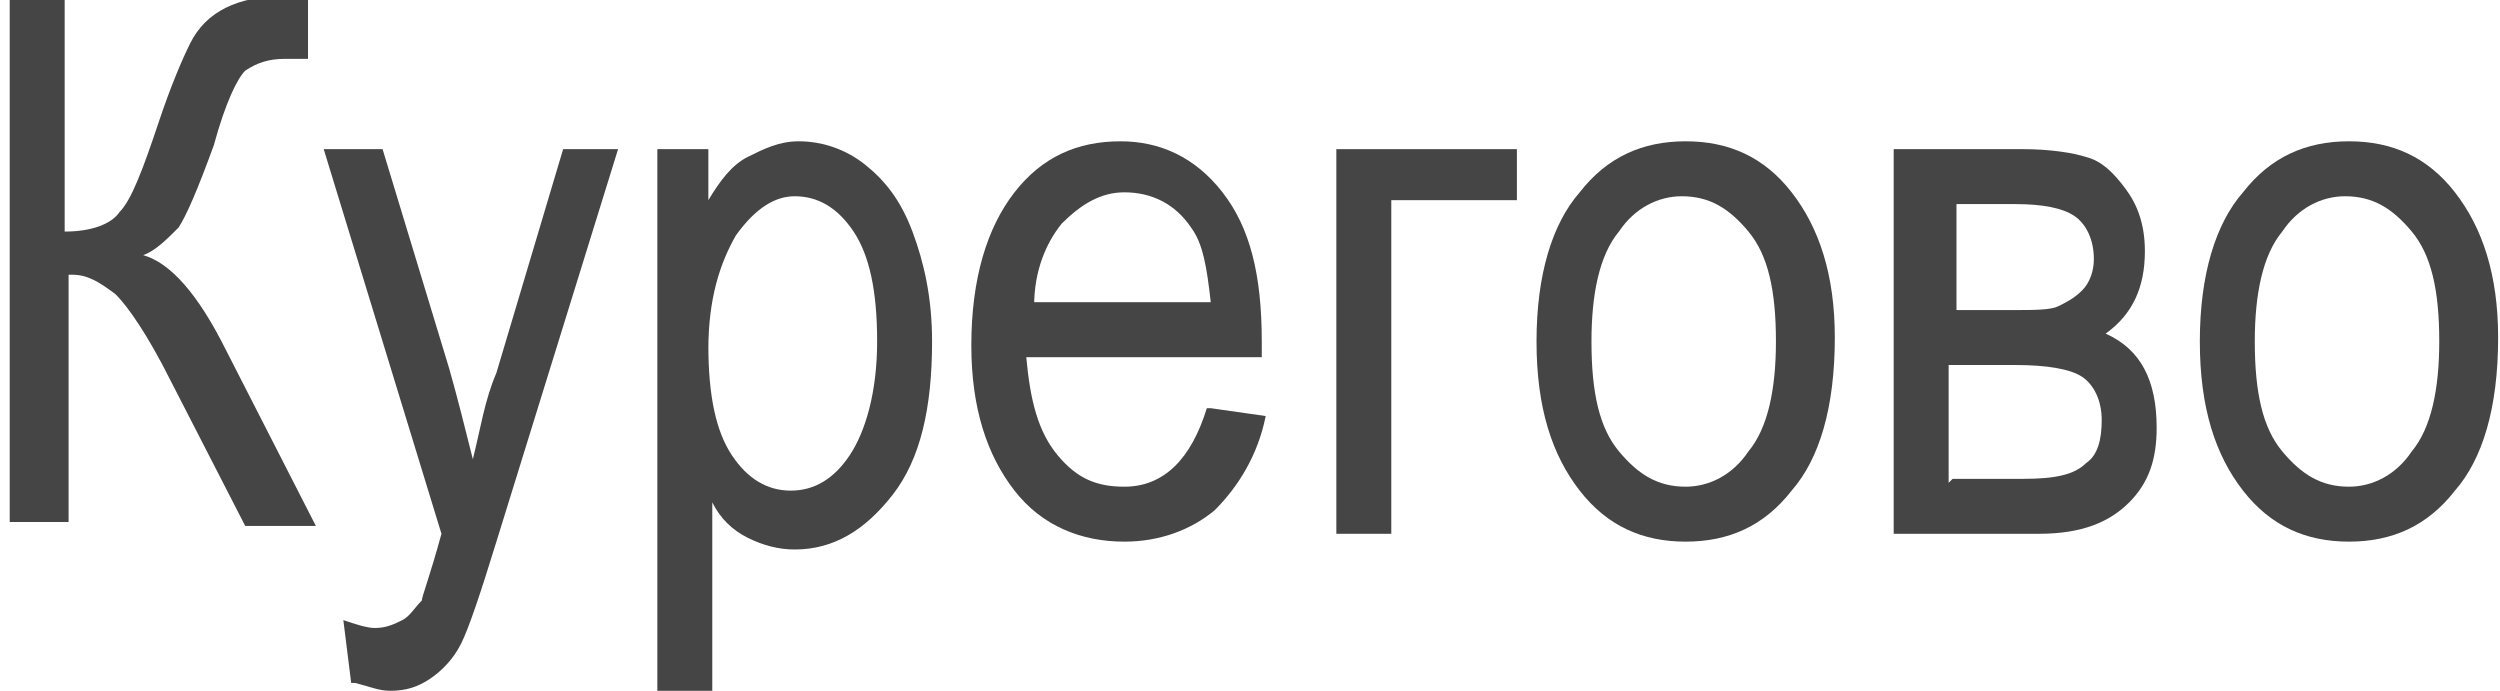 <?xml version="1.0" encoding="UTF-8"?>
<!DOCTYPE svg PUBLIC "-//W3C//DTD SVG 1.1//EN" "http://www.w3.org/Graphics/SVG/1.1/DTD/svg11.dtd">
<!-- Creator: CorelDRAW 2019 (64-Bit) -->
<svg xmlns="http://www.w3.org/2000/svg" xml:space="preserve" width="0.532cm" height="0.147cm" version="1.1" style="shape-rendering:geometricPrecision; text-rendering:geometricPrecision; image-rendering:optimizeQuality; fill-rule:evenodd; clip-rule:evenodd"
viewBox="0 0 0.634 0.176"
 xmlns:xlink="http://www.w3.org/1999/xlink"
 xmlns:xodm="http://www.corel.com/coreldraw/odm/2003">
 <defs>
  <style type="text/css">
   <![CDATA[
    .fil0 {fill:#454545;fill-rule:nonzero}
   ]]>
  </style>
 </defs>
 <g id="Слой_x0020_1">
  <path class="fil0" d="M-0 0l0.015 0 0 0.059c0.007,0 0.012,-0.002 0.014,-0.005 0.003,-0.003 0.006,-0.011 0.01,-0.023 0.003,-0.009 0.006,-0.016 0.008,-0.02 0.002,-0.004 0.005,-0.007 0.009,-0.009 0.004,-0.002 0.009,-0.003 0.015,-0.003 0.002,0 0.004,0 0.006,0l0 0.016 -0.003 -0 -0.003 -0c-0.004,0 -0.007,0.001 -0.01,0.003 -0.002,0.002 -0.005,0.008 -0.008,0.019 -0.004,0.011 -0.007,0.018 -0.009,0.021 -0.003,0.003 -0.006,0.006 -0.009,0.007 0.007,0.002 0.014,0.01 0.021,0.024l0.023 0.045 -0.018 0 -0.019 -0.037c-0.006,-0.012 -0.011,-0.019 -0.014,-0.022 -0.004,-0.003 -0.007,-0.005 -0.011,-0.005 -0,0 -0.001,0 -0.001,0l0 0.063 -0.015 0 0 -0.136z"/>
  <path id="1" class="fil0" d="M0.088 0.174l-0.002 -0.016c0.003,0.001 0.006,0.002 0.008,0.002 0.003,0 0.005,-0.001 0.007,-0.002 0.002,-0.001 0.003,-0.003 0.005,-0.005 0,-0.001 0.002,-0.006 0.005,-0.017l-0.03 -0.098 0.015 0 0.017 0.056c0.002,0.007 0.004,0.015 0.006,0.023 0.002,-0.008 0.003,-0.015 0.006,-0.022l0.017 -0.057 0.014 0 -0.031 0.1c-0.004,0.013 -0.007,0.022 -0.009,0.026 -0.002,0.004 -0.005,0.007 -0.008,0.009 -0.003,0.002 -0.006,0.003 -0.01,0.003 -0.003,0 -0.005,-0.001 -0.009,-0.002z"/>
  <path id="2" class="fil0" d="M0.166 0.174l0 -0.136 0.013 0 0 0.013c0.003,-0.005 0.006,-0.009 0.01,-0.011 0.004,-0.002 0.008,-0.004 0.013,-0.004 0.006,0 0.012,0.002 0.017,0.006 0.005,0.004 0.009,0.009 0.012,0.017 0.003,0.008 0.005,0.017 0.005,0.028 0,0.017 -0.003,0.03 -0.01,0.039 -0.007,0.009 -0.015,0.014 -0.025,0.014 -0.004,0 -0.008,-0.001 -0.012,-0.003 -0.004,-0.002 -0.007,-0.005 -0.009,-0.009l0 0.048 -0.014 0zm0.013 -0.086c0,0.013 0.002,0.022 0.006,0.028 0.004,0.006 0.009,0.009 0.015,0.009 0.006,0 0.011,-0.003 0.015,-0.009 0.004,-0.006 0.007,-0.016 0.007,-0.029 0,-0.013 -0.002,-0.022 -0.006,-0.028 -0.004,-0.006 -0.009,-0.009 -0.015,-0.009 -0.005,0 -0.01,0.003 -0.015,0.01 -0.004,0.007 -0.007,0.016 -0.007,0.029z"/>
  <path id="3" class="fil0" d="M0.307 0.104l0.014 0.002c-0.002,0.01 -0.007,0.018 -0.013,0.024 -0.006,0.005 -0.014,0.008 -0.023,0.008 -0.011,0 -0.021,-0.004 -0.028,-0.013 -0.007,-0.009 -0.011,-0.021 -0.011,-0.037 0,-0.017 0.004,-0.03 0.011,-0.039 0.007,-0.009 0.016,-0.013 0.027,-0.013 0.01,0 0.019,0.004 0.026,0.013 0.007,0.009 0.01,0.021 0.01,0.038l-0 0.004 -0.06 0c0.001,0.011 0.003,0.019 0.008,0.025 0.005,0.006 0.01,0.008 0.017,0.008 0.01,0 0.017,-0.007 0.021,-0.02zm-0.045 -0.027l0.045 0c-0.001,-0.009 -0.002,-0.015 -0.005,-0.019 -0.004,-0.006 -0.01,-0.009 -0.017,-0.009 -0.006,0 -0.011,0.003 -0.016,0.008 -0.004,0.005 -0.007,0.012 -0.007,0.021z"/>
  <polygon id="4" class="fil0" points="0.339,0.038 0.385,0.038 0.385,0.051 0.353,0.051 0.353,0.136 0.339,0.136 "/>
  <path id="5" class="fil0" d="M0.39 0.087c0,-0.017 0.004,-0.03 0.011,-0.038 0.007,-0.009 0.016,-0.013 0.027,-0.013 0.011,0 0.02,0.004 0.027,0.013 0.007,0.009 0.011,0.021 0.011,0.037 0,0.018 -0.004,0.031 -0.011,0.039 -0.007,0.009 -0.016,0.013 -0.027,0.013 -0.011,0 -0.02,-0.004 -0.027,-0.013 -0.007,-0.009 -0.011,-0.021 -0.011,-0.038zm0.014 -0c0,0.013 0.002,0.022 0.007,0.028 0.005,0.006 0.01,0.009 0.017,0.009 0.006,0 0.012,-0.003 0.016,-0.009 0.005,-0.006 0.007,-0.016 0.007,-0.028 0,-0.013 -0.002,-0.022 -0.007,-0.028 -0.005,-0.006 -0.01,-0.009 -0.017,-0.009 -0.006,0 -0.012,0.003 -0.016,0.009 -0.005,0.006 -0.007,0.016 -0.007,0.028z"/>
  <path id="6" class="fil0" d="M0.482 0.038l0.032 0c0.007,0 0.013,0.001 0.016,0.002 0.004,0.001 0.007,0.004 0.01,0.008 0.003,0.004 0.005,0.009 0.005,0.016 0,0.009 -0.003,0.016 -0.01,0.021 0.009,0.004 0.013,0.012 0.013,0.024 0,0.008 -0.002,0.014 -0.007,0.019 -0.005,0.005 -0.012,0.008 -0.023,0.008l-0.037 0 0 -0.098zm0.014 0.041l0.015 0c0.006,0 0.01,-0 0.012,-0.001 0.002,-0.001 0.004,-0.002 0.006,-0.004 0.002,-0.002 0.003,-0.005 0.003,-0.008 0,-0.005 -0.002,-0.009 -0.005,-0.011 -0.003,-0.002 -0.008,-0.003 -0.015,-0.003l-0.015 0 0 0.027zm0 0.043l0.018 0c0.008,0 0.013,-0.001 0.016,-0.004 0.003,-0.002 0.004,-0.006 0.004,-0.011 0,-0.005 -0.002,-0.009 -0.005,-0.011 -0.003,-0.002 -0.009,-0.003 -0.017,-0.003l-0.017 0 0 0.03z"/>
  <path id="7" class="fil0" d="M0.559 0.087c0,-0.017 0.004,-0.03 0.011,-0.038 0.007,-0.009 0.016,-0.013 0.027,-0.013 0.011,0 0.02,0.004 0.027,0.013 0.007,0.009 0.011,0.021 0.011,0.037 0,0.018 -0.004,0.031 -0.011,0.039 -0.007,0.009 -0.016,0.013 -0.027,0.013 -0.011,0 -0.02,-0.004 -0.027,-0.013 -0.007,-0.009 -0.011,-0.021 -0.011,-0.038zm0.014 -0c0,0.013 0.002,0.022 0.007,0.028 0.005,0.006 0.01,0.009 0.017,0.009 0.006,0 0.012,-0.003 0.016,-0.009 0.005,-0.006 0.007,-0.016 0.007,-0.028 0,-0.013 -0.002,-0.022 -0.007,-0.028 -0.005,-0.006 -0.01,-0.009 -0.017,-0.009 -0.006,0 -0.012,0.003 -0.016,0.009 -0.005,0.006 -0.007,0.016 -0.007,0.028z"/>
 </g>
</svg>
